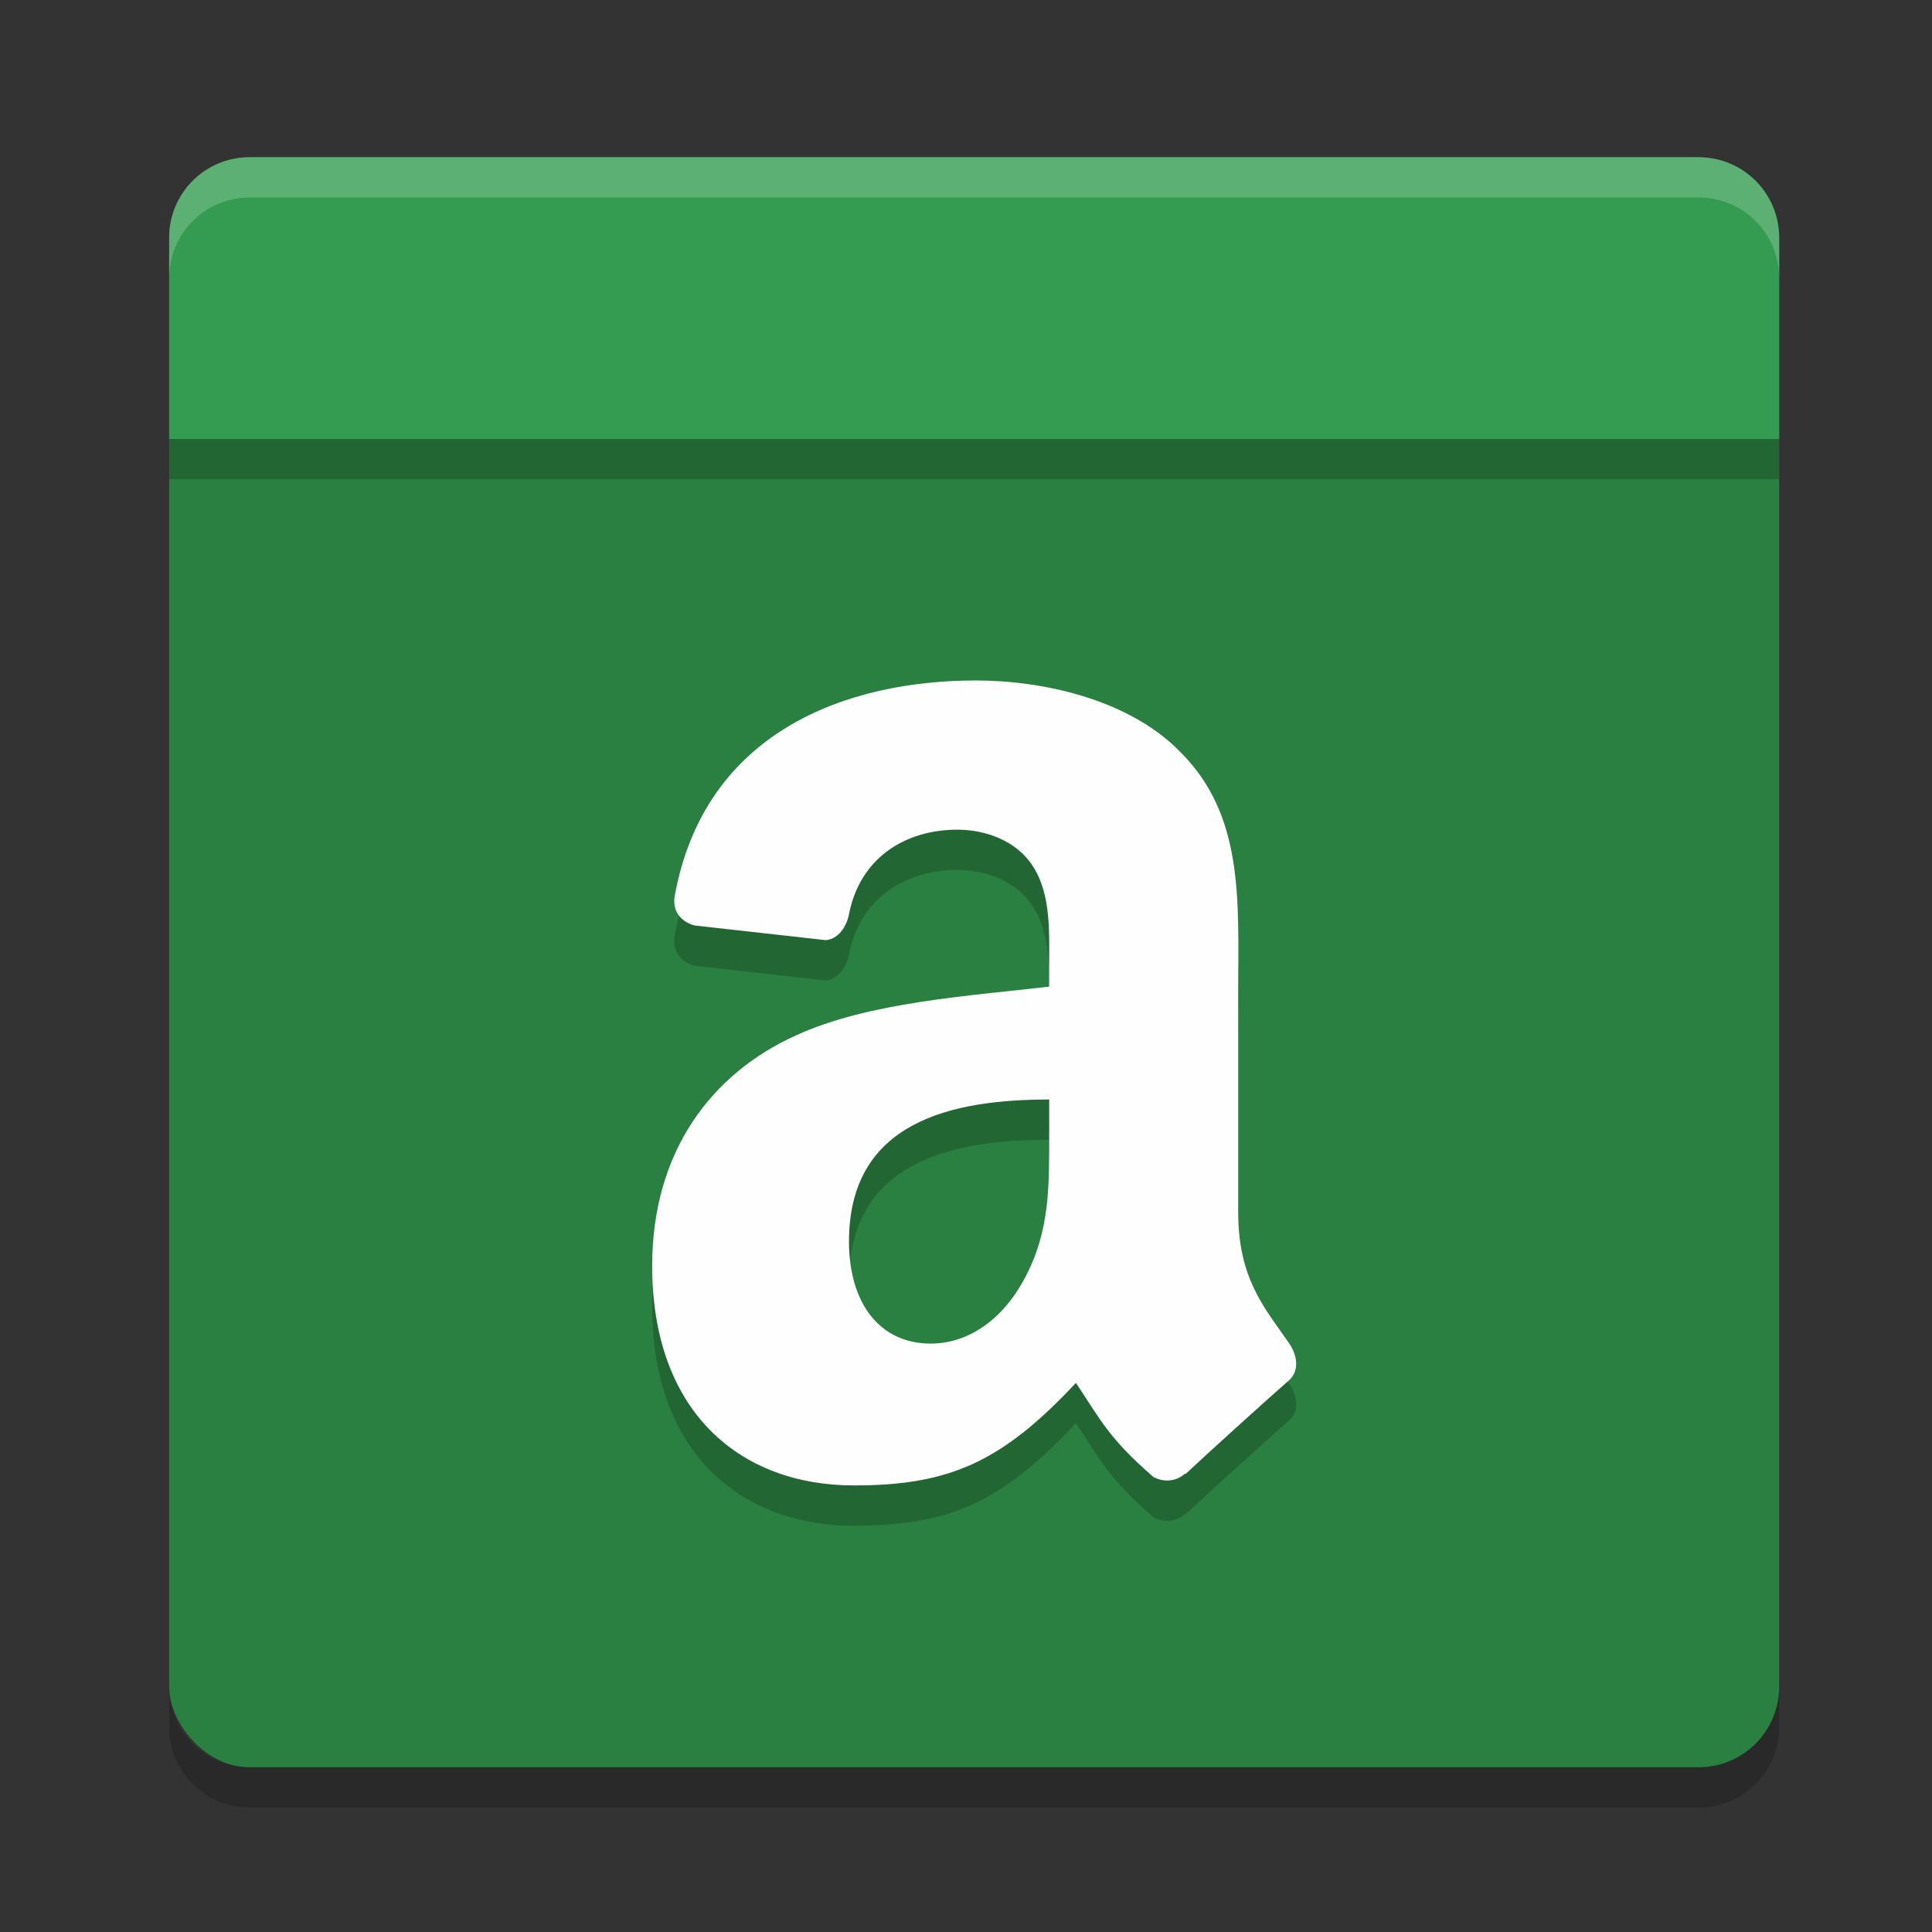 <?xml version="1.0" encoding="UTF-8" standalone="no"?>
<svg
   xmlns:dc="http://purl.org/dc/elements/1.1/"
   xmlns:cc="http://creativecommons.org/ns#"
   xmlns:rdf="http://www.w3.org/1999/02/22-rdf-syntax-ns#"
   xmlns:svg="http://www.w3.org/2000/svg"
   xmlns="http://www.w3.org/2000/svg"
   xmlns:sodipodi="http://sodipodi.sourceforge.net/DTD/sodipodi-0.dtd"
   xmlns:inkscape="http://www.inkscape.org/namespaces/inkscape"
   width="48"
   height="48"
   version="1"
   id="svg16"
   sodipodi:docname="bitmap2component.svg"
   inkscape:version="0.92.5 (2060ec1f9f, 2020-04-08)">
  <rect width="100%" height="100%" fill="#333333" stroke="none"/>
  <defs
     id="defs20" />
  <sodipodi:namedview
     pagecolor="#fefefe"
     bordercolor="#33994e"
     borderopacity="1"
     objecttolerance="10"
     gridtolerance="10"
     guidetolerance="10"
     inkscape:pageopacity="0"
     inkscape:pageshadow="2"
     inkscape:window-width="640"
     inkscape:window-height="480"
     id="namedview18"
     showgrid="false"
     inkscape:zoom="4.9166667"
     inkscape:cx="-15.661017"
     inkscape:cy="24"
     inkscape:current-layer="svg16" />
  <rect
     width="40"
     height="40"
     x="4.203"
     y="3.907"
     rx="2"
     ry="2"
     id="rect2"
     style="fill:#2a8041;fill-opacity:1" />
  <path
     inkscape:connector-curvature="0"
     style="opacity:0.2"
     d="M 44.203,11.907 V 6.907 c 0,-1.108 -0.892,-2 -2,-2 H 6.203 c -1.108,0 -2,0.892 -2,2 V 11.907 Z"
     id="path4" />
  <path
     inkscape:connector-curvature="0"
     d="M 44.203,10.907 V 5.907 c 0,-1.108 -0.892,-2 -2,-2 H 6.203 c -1.108,0 -2,0.892 -2,2 V 10.907 Z"
     id="path6"
     style="fill:#349c50;fill-opacity:1" />
  <path
     inkscape:connector-curvature="0"
     style="opacity:0.2;fill:#fefefe"
     d="m 6.203,3.907 c -1.108,0 -2,0.892 -2,2 v 1 c 0,-1.108 0.892,-2 2,-2 H 42.203 c 1.108,0 2,0.892 2,2 v -1 c 0,-1.108 -0.892,-2 -2,-2 z"
     id="path8" />
  <path
     inkscape:connector-curvature="0"
     style="opacity:0.2"
     d="m 6.203,44.907 c -1.108,0 -2,-0.892 -2,-2 v -1 c 0,1.108 0.892,2 2,2 H 42.203 c 1.108,0 2,-0.892 2,-2 v 1 c 0,1.108 -0.892,2 -2,2 z"
     id="path10" />
  <path
     inkscape:connector-curvature="0"
     style="opacity:0.2;fill-rule:evenodd"
     d="m 26.066,29.075 c 0,1.367 0.035,2.505 -0.625,3.716 -0.531,0.984 -1.375,1.59 -2.317,1.59 -1.285,0 -2.031,-1.023 -2.031,-2.536 0,-2.985 2.556,-3.528 4.974,-3.528 v 0.758 m 3.376,8.533 c -0.219,0.207 -0.539,0.223 -0.789,0.086 -1.109,-0.965 -1.309,-1.414 -1.923,-2.337 -1.836,1.962 -3.133,2.548 -5.517,2.548 -2.816,0 -5.011,-1.816 -5.011,-5.454 0,-2.841 1.473,-4.778 3.567,-5.724 1.813,-0.836 4.353,-0.984 6.295,-1.215 v -0.453 c 0,-0.832 0.063,-1.817 -0.402,-2.536 -0.41,-0.645 -1.191,-0.91 -1.879,-0.91 -1.277,0 -2.415,0.684 -2.692,2.103 -0.059,0.316 -0.277,0.625 -0.582,0.641 l -3.247,-0.363 c -0.273,-0.066 -0.574,-0.298 -0.5,-0.735 0.75,-4.11 4.306,-5.353 7.486,-5.353 1.629,0 3.759,0.453 5.041,1.742 1.629,1.59 1.473,3.712 1.473,6.021 v 5.454 c 0,1.641 0.648,2.36 1.262,3.247 0.215,0.313 0.262,0.695 -0.008,0.93 -0.684,0.602 -1.899,1.703 -2.567,2.325 l -0.012,-0.012"
     id="path12" />
  <path
     inkscape:connector-curvature="0"
     style="fill:#fefefe;fill-rule:evenodd"
     d="m 26.066,28.075 c 0,1.367 0.035,2.505 -0.625,3.716 -0.531,0.984 -1.375,1.59 -2.317,1.59 -1.285,0 -2.031,-1.023 -2.031,-2.536 0,-2.985 2.556,-3.528 4.974,-3.528 v 0.758 m 3.376,8.533 c -0.219,0.207 -0.539,0.223 -0.789,0.086 -1.109,-0.965 -1.309,-1.414 -1.923,-2.337 -1.836,1.962 -3.133,2.548 -5.517,2.548 -2.816,0 -5.011,-1.816 -5.011,-5.454 0,-2.841 1.473,-4.778 3.567,-5.724 1.813,-0.836 4.353,-0.984 6.295,-1.215 v -0.453 c 0,-0.832 0.063,-1.817 -0.402,-2.536 -0.41,-0.645 -1.191,-0.91 -1.879,-0.91 -1.277,0 -2.415,0.684 -2.692,2.103 -0.059,0.316 -0.277,0.625 -0.582,0.641 l -3.247,-0.363 c -0.273,-0.066 -0.574,-0.298 -0.5,-0.735 0.75,-4.11 4.306,-5.353 7.486,-5.353 1.629,0 3.759,0.453 5.041,1.742 1.629,1.59 1.473,3.712 1.473,6.021 v 5.454 c 0,1.641 0.648,2.36 1.262,3.247 0.215,0.313 0.262,0.695 -0.008,0.93 -0.684,0.602 -1.899,1.703 -2.567,2.325 l -0.012,-0.012"
     id="path14" />
</svg>
